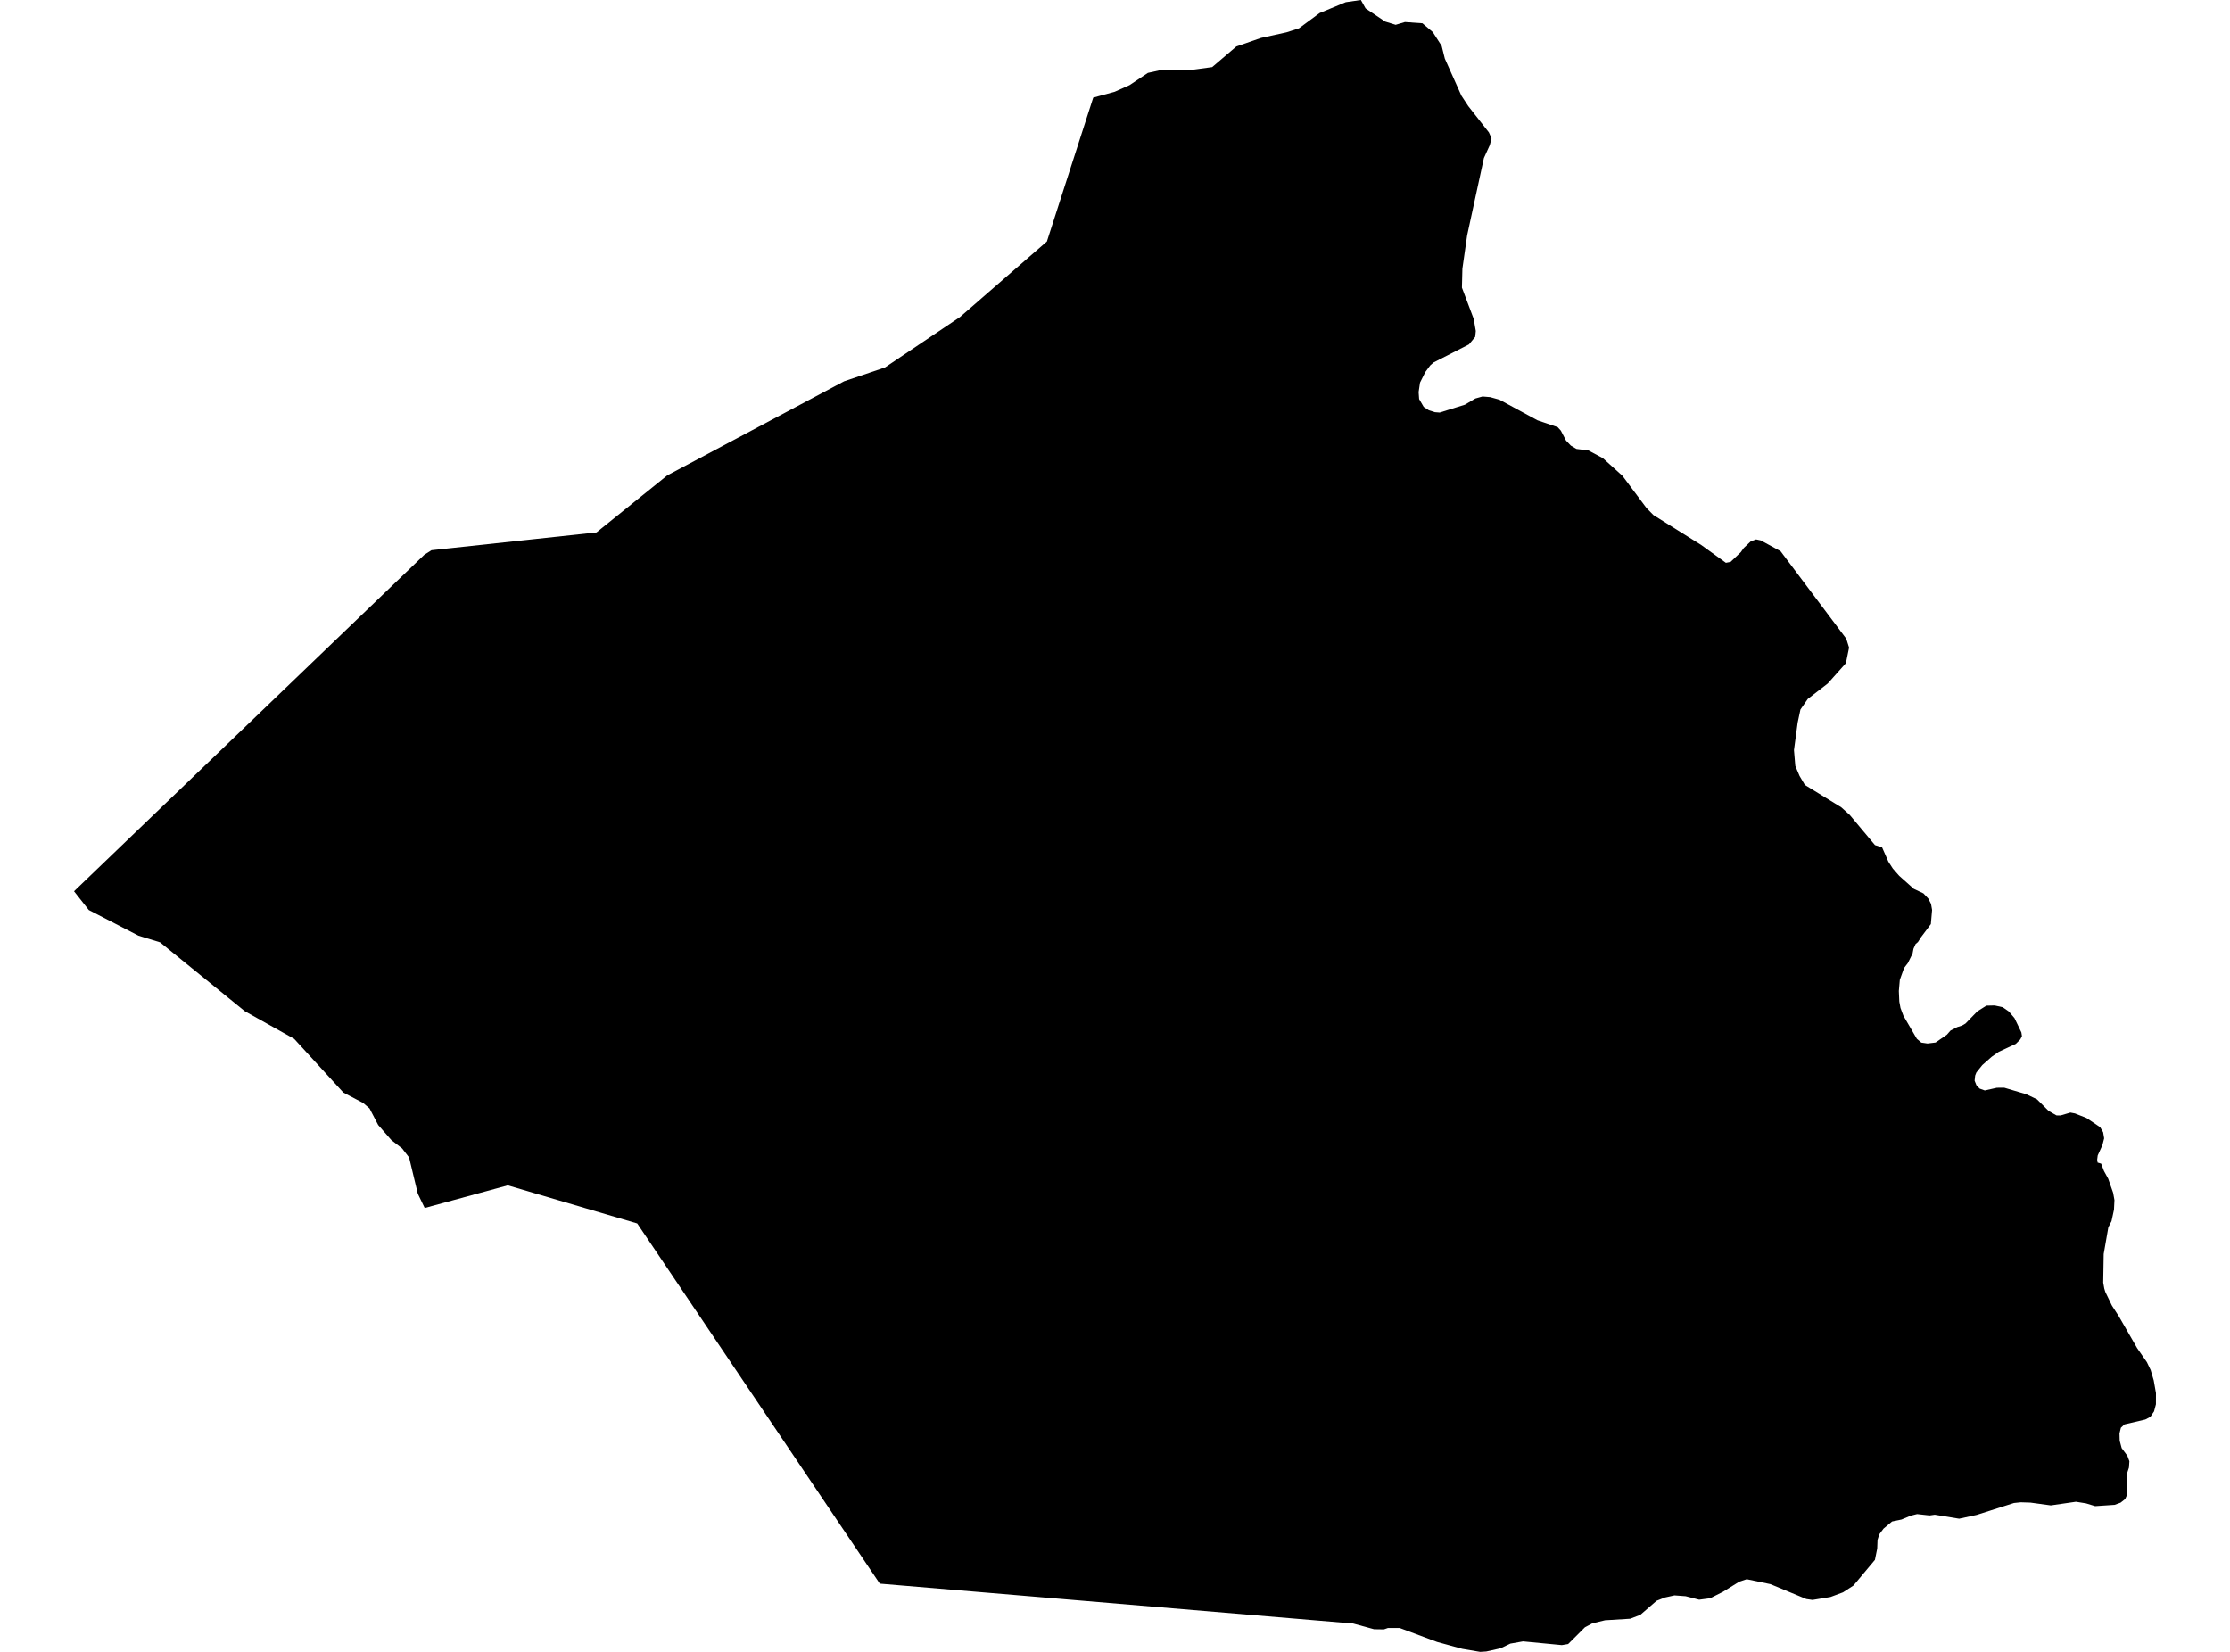 <?xml version='1.0'?>
<svg  baseProfile = 'tiny' width = '540' height = '400' stroke-linecap = 'round' stroke-linejoin = 'round' version='1.1' xmlns='http://www.w3.org/2000/svg'>
<path id='1615701001' title='1615701001'  d='M 509.553 312.011 509.809 312.846 511.404 316.139 513.046 318.683 517.506 326.437 519.879 329.853 520.79 331.761 521.53 334.257 522.071 337.332 522.062 340.047 521.606 341.774 520.714 343.093 519.49 343.738 514.45 344.915 513.577 345.732 513.245 347.098 513.292 348.873 513.767 350.657 515.153 352.527 515.637 353.837 515.532 355.365 515.124 356.617 515.115 361.856 514.621 362.986 513.511 363.868 512.059 364.4 507.342 364.713 505.159 364.049 502.701 363.65 496.608 364.533 491.682 363.859 489.328 363.783 487.686 363.954 478.66 366.83 474.408 367.75 468.505 366.782 467.252 366.962 464.234 366.63 462.744 367 460.457 367.95 458.17 368.424 456.101 370.161 455.066 371.556 454.649 372.885 454.573 374.973 454.022 377.716 448.821 383.932 446.287 385.583 443.25 386.713 438.894 387.425 438.135 387.311 437.404 387.206 428.72 383.6 422.978 382.404 421.165 383.002 417.207 385.46 414.123 387.017 411.456 387.368 408.182 386.523 405.477 386.324 403.151 386.836 401.139 387.633 397.21 391.031 394.762 391.971 388.64 392.35 385.612 393.081 383.8 394.04 379.728 398.102 378.2 398.358 368.804 397.456 365.739 397.997 363.337 399.136 359.911 399.905 358.421 400 354.084 399.26 347.991 397.589 338.956 394.22 336.099 394.211 335.112 394.552 332.72 394.514 327.652 393.129 327.642 393.129 326.798 393.062 326.475 393.034 213.364 383.505 213.041 383.476 154.302 296.256 122.964 287.031 102.843 292.507 101.173 289.052 99.066 280.283 97.376 278.09 94.785 276.088 91.577 272.415 89.489 268.41 87.942 267.081 83.15 264.566 71.239 251.554 59.299 244.873 38.77 228.188 33.532 226.574 21.507 220.367 17.929 215.821 102.739 134.343 104.485 133.232 144.441 128.923 161.563 115.124 204.404 92.327 214.303 88.976 232.459 76.771 253.51 58.473 264.728 23.632 269.929 22.218 273.526 20.614 277.968 17.653 281.631 16.846 288.028 16.989 293.532 16.248 299.379 11.256 305.339 9.187 311.518 7.83 314.555 6.852 319.556 3.151 325.877 0.531 329.541 0 330.68 2.031 335.415 5.22 337.959 6.008 340.208 5.334 344.441 5.638 346.956 7.773 349.101 11.114 349.87 14.198 353.885 23.167 355.536 25.682 360.538 32.06 361.174 33.493 360.756 35.135 359.332 38.267 355.27 56.992 354.122 65.05 354.008 69.653 356.865 77.227 357.368 80.15 357.225 81.564 355.707 83.396 347.127 87.781 346.33 88.483 345.125 90.115 343.862 92.649 343.521 94.937 343.644 96.626 344.754 98.534 345.998 99.34 347.44 99.805 348.617 99.9 354.729 97.993 357.263 96.493 358.991 96.009 360.841 96.161 363.1 96.787 372.316 101.78 377.194 103.431 377.963 104.276 379.225 106.696 380.383 107.901 381.74 108.708 384.635 109.068 388.137 110.938 392.892 115.228 398.691 123.001 400.39 124.728 411.959 131.97 417.929 136.279 419.068 136.06 421.545 133.697 422.266 132.682 423.936 131.097 425.237 130.613 426.375 130.859 431.159 133.46 447.084 154.672 447.758 156.817 446.99 160.585 442.595 165.51 437.755 169.25 435.98 171.822 435.306 175.001 434.414 181.635 434.737 185.46 435.762 187.88 437.053 190.073 445.87 195.492 447.92 197.333 454.032 204.641 455.75 205.182 457.268 208.637 458.369 210.345 459.916 212.101 463.428 215.233 465.762 216.334 466.958 217.615 467.604 218.887 467.86 220.348 467.566 223.765 465.202 226.916 464.434 228.121 463.874 228.586 463.352 229.754 463.133 230.893 461.994 233.199 461.074 234.404 460.049 237.261 459.812 239.975 459.925 242.538 460.21 244.075 460.922 245.974 464.168 251.545 465.25 252.465 466.74 252.684 468.705 252.446 471.438 250.558 472.321 249.552 473.934 248.716 475.12 248.337 475.955 247.843 478.822 244.892 481.005 243.515 483.007 243.468 484.953 243.895 486.471 244.949 487.819 246.543 489.48 249.998 489.622 250.899 489.224 251.687 488.142 252.769 483.994 254.705 482.333 255.863 480.018 257.903 478.584 259.697 478.29 260.438 478.157 261.69 478.603 262.801 479.382 263.607 480.625 264.054 483.539 263.399 485.342 263.389 490.685 264.974 493.257 266.198 496.067 268.998 497.974 270.09 498.952 270.109 501.353 269.406 502.454 269.615 505.254 270.726 508.556 272.946 509.278 274.18 509.525 275.642 509.107 277.284 507.968 279.789 507.835 280.805 507.94 281.517 508.794 281.773 509.477 283.548 510.502 285.417 511.698 288.825 512.021 290.599 511.907 292.925 511.309 295.705 510.54 297.186 509.411 303.668 509.297 310.587 509.553 312.011 Z' />
</svg>